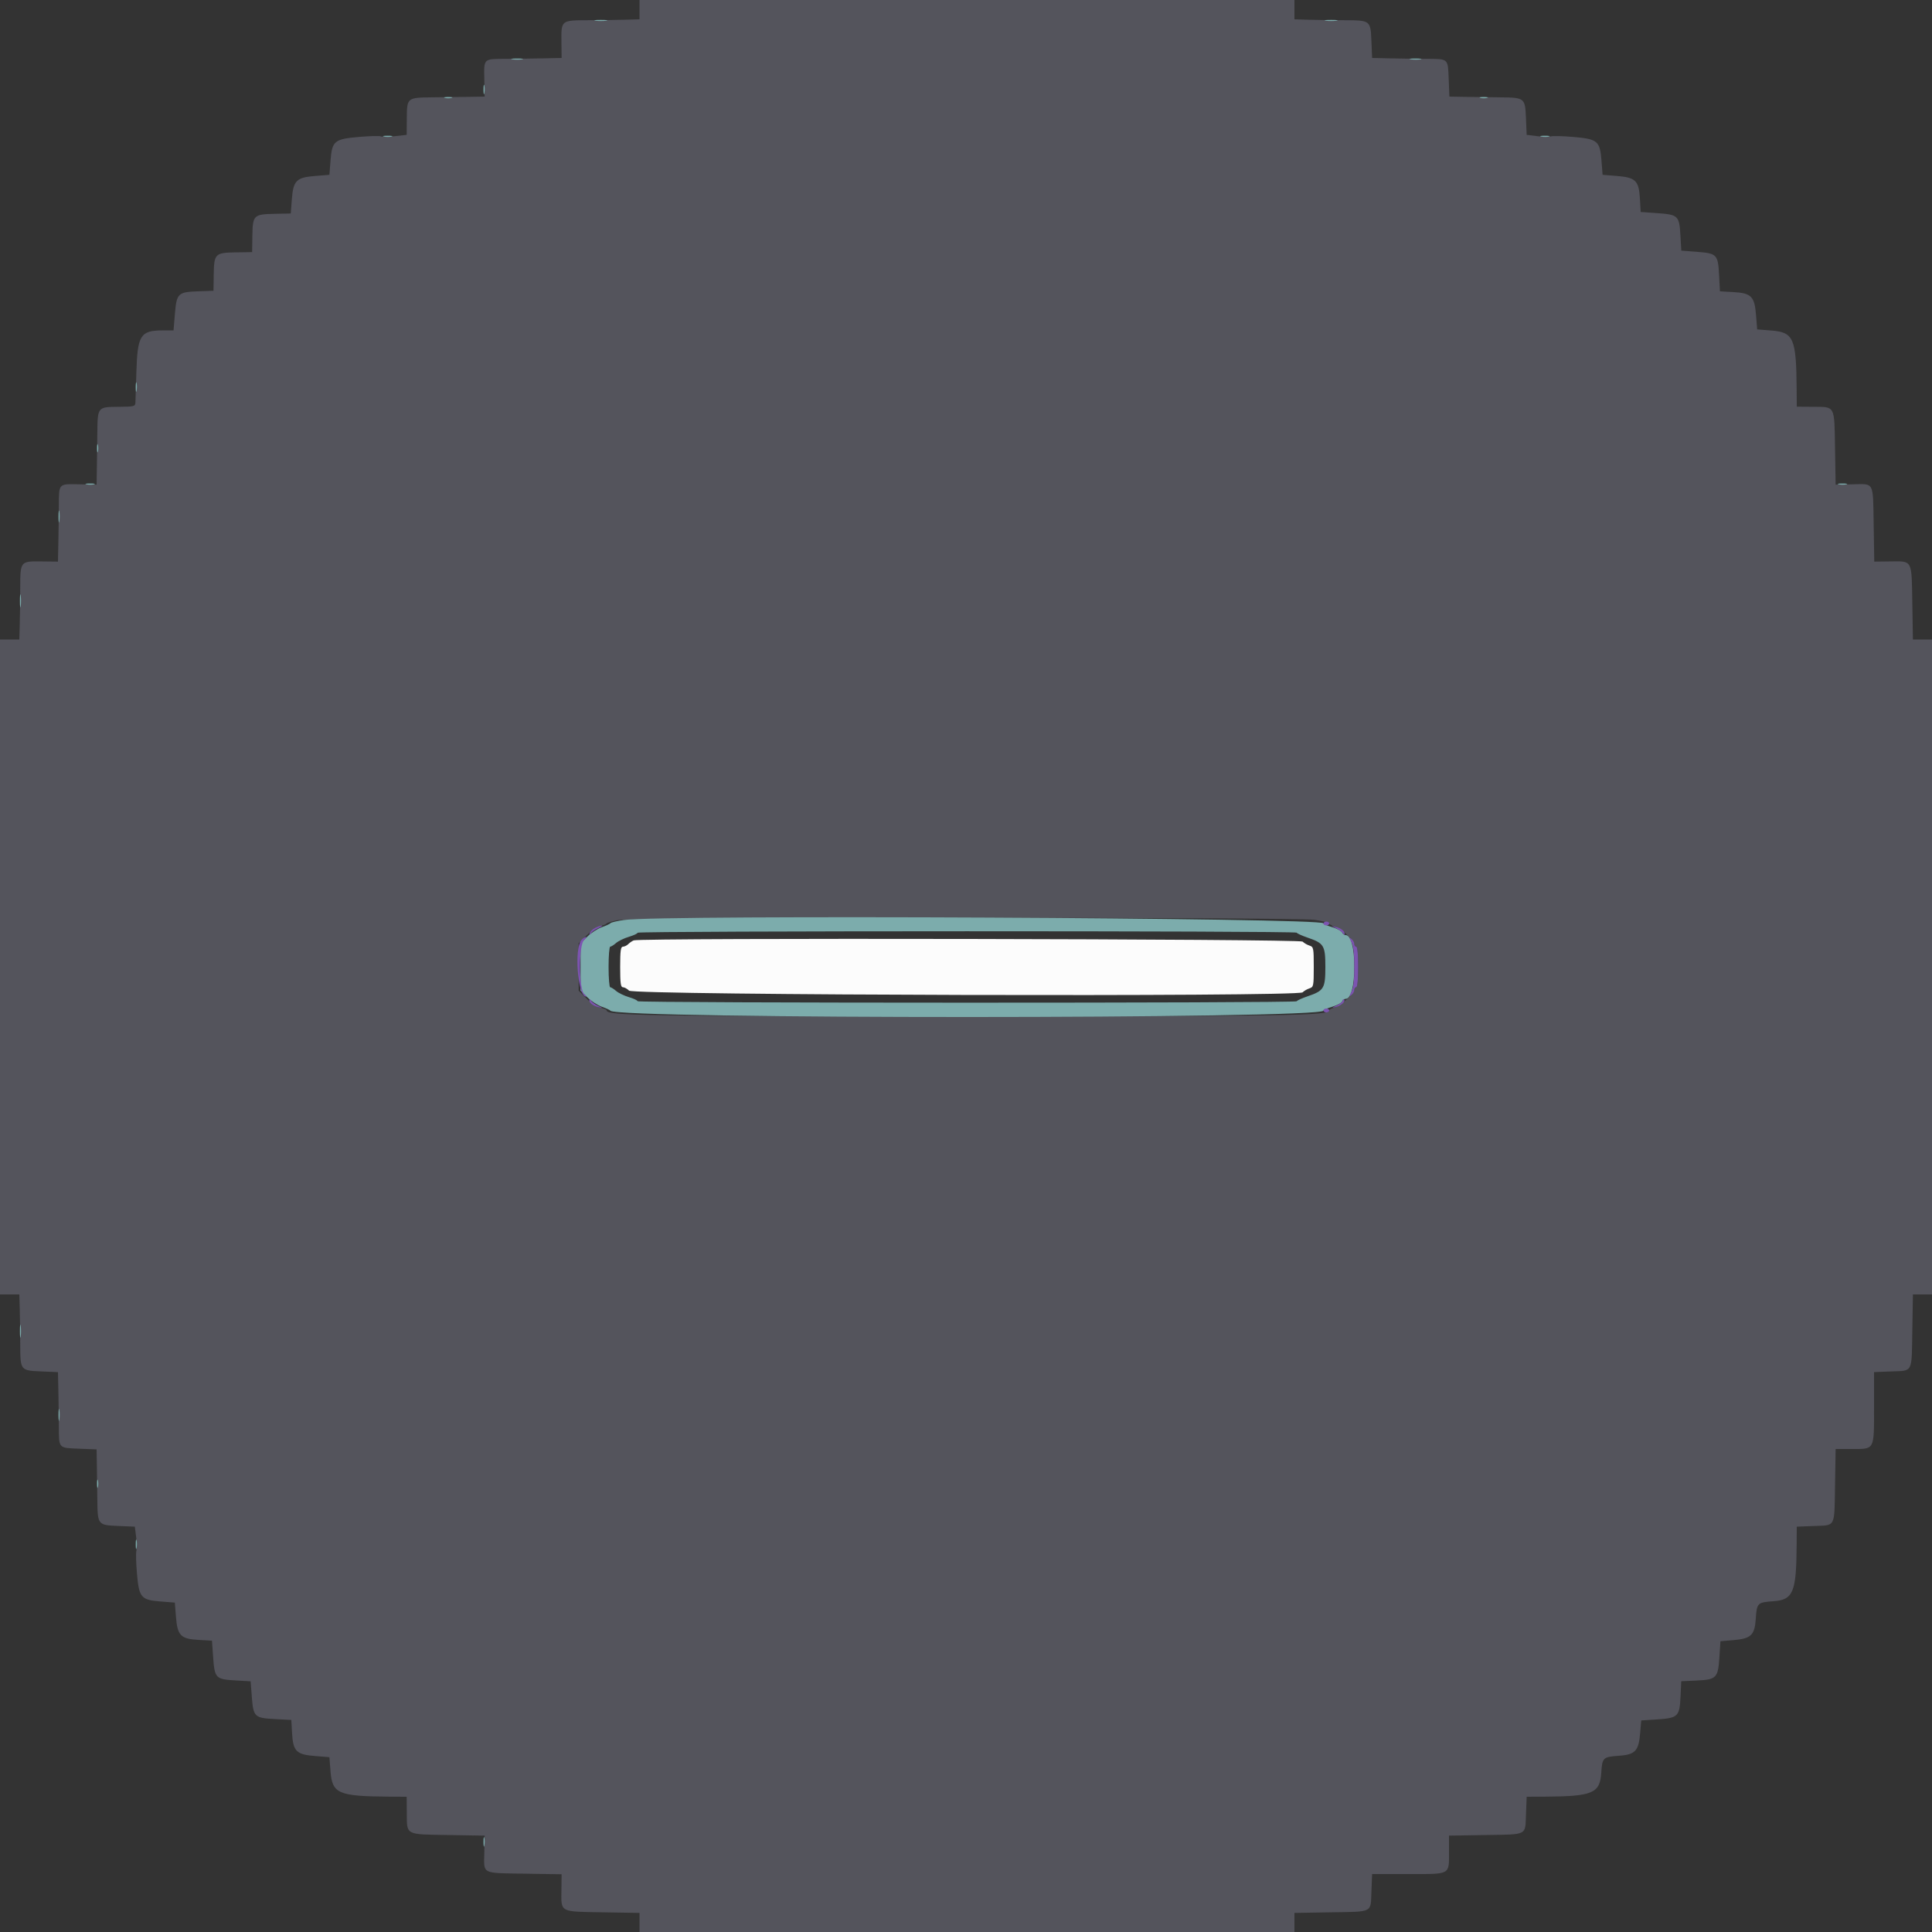 <svg id="svg" viewBox="0, 0, 400,400" version="1.1" xmlns="http://www.w3.org/2000/svg" height="400" xmlns:xlink="http://www.w3.org/1999/xlink" width="400">
 <rect x="0" y="0" width="400" height="400" fill="#333333" stroke="none"/>
 <g id="svgg">
  <path id="path0" d="M131.207 194.696 C 130.881 194.824,130.373 195.170,130.079 195.464 C 129.784 195.759,129.286 196.000,128.971 196.000 C 128.512 196.000,128.400 196.827,128.400 200.200 C 128.400 203.573,128.512 204.400,128.971 204.400 C 129.286 204.400,129.858 204.715,130.243 205.100 C 131.201 206.058,268.734 206.409,269.687 205.456 C 269.990 205.153,270.634 204.780,271.119 204.626 C 271.952 204.361,272.000 204.122,272.000 200.200 C 272.000 196.278,271.952 196.039,271.119 195.774 C 270.634 195.620,269.991 195.248,269.690 194.947 C 269.127 194.385,132.631 194.137,131.207 194.696 " fill="#fcfcfc" stroke="none" fill-rule="evenodd"/>
  <path id="path1" d="M132.400 2.000 L 132.400 4.000 129.300 4.087 C 127.595 4.134,124.185 4.179,121.723 4.187 C 116.169 4.203,116.188 4.188,116.238 8.623 L 116.276 12.000 112.438 12.081 C 110.327 12.125,106.861 12.170,104.736 12.181 C 100.034 12.204,100.183 12.062,100.272 16.438 L 100.345 20.000 97.072 20.052 C 95.273 20.081,91.874 20.126,89.520 20.152 C 84.255 20.211,84.257 20.210,84.225 24.557 L 84.200 27.923 81.711 28.192 C 80.343 28.340,79.054 28.357,78.849 28.230 C 78.643 28.103,76.643 28.154,74.405 28.343 C 69.202 28.783,68.748 29.159,68.427 33.284 L 68.200 36.200 65.284 36.427 C 61.353 36.733,60.718 37.368,60.420 41.291 L 60.200 44.200 56.844 44.270 C 52.502 44.360,52.315 44.547,52.250 48.864 L 52.200 52.200 48.864 52.250 C 44.520 52.315,44.315 52.520,44.250 56.864 L 44.200 60.200 41.017 60.313 C 36.833 60.462,36.568 60.722,36.210 65.021 L 35.928 68.400 33.664 68.406 C 29.077 68.418,28.457 69.407,28.236 77.059 C 28.148 80.107,28.058 82.960,28.035 83.400 C 27.998 84.132,27.706 84.202,24.593 84.225 C 20.205 84.257,20.211 84.249,20.152 89.520 C 20.126 91.874,20.081 95.273,20.052 97.072 L 20.000 100.345 16.438 100.272 C 12.062 100.183,12.204 100.034,12.181 104.736 C 12.170 106.861,12.125 110.327,12.081 112.438 L 12.000 116.276 8.623 116.238 C 4.188 116.188,4.203 116.169,4.187 121.723 C 4.179 124.185,4.134 127.595,4.087 129.300 L 4.000 132.400 2.000 132.400 L 0.000 132.400 0.000 200.200 L 0.000 268.000 2.000 268.000 L 4.000 268.000 4.087 270.900 C 4.134 272.495,4.179 275.815,4.187 278.277 C 4.203 283.767,4.195 283.756,8.620 283.941 L 12.000 284.082 12.081 287.741 C 12.125 289.753,12.170 293.139,12.181 295.264 C 12.204 299.948,12.041 299.768,16.433 299.940 L 20.000 300.080 20.052 303.140 C 20.081 304.823,20.126 308.126,20.152 310.480 C 20.211 315.734,20.230 315.758,24.579 315.939 L 27.918 316.079 28.187 318.235 C 28.335 319.421,28.358 320.709,28.237 321.096 C 28.116 321.483,28.167 323.569,28.352 325.732 C 28.782 330.781,29.181 331.254,33.284 331.573 L 36.200 331.800 36.427 334.716 C 36.732 338.636,37.399 339.317,41.141 339.529 L 43.887 339.684 44.129 343.113 C 44.435 347.446,44.656 347.678,48.724 347.913 L 51.889 348.096 52.138 351.327 C 52.458 355.478,52.686 355.695,56.943 355.919 L 60.315 356.096 60.471 358.850 C 60.683 362.602,61.361 363.268,65.284 363.573 L 68.200 363.800 68.427 366.716 C 68.788 371.364,70.018 371.896,80.600 371.977 L 84.200 372.005 84.225 375.407 C 84.258 379.995,83.845 379.777,92.791 379.924 L 100.343 380.048 100.272 383.586 C 100.181 388.089,99.589 387.780,108.570 387.923 L 116.275 388.046 116.237 391.400 C 116.186 395.987,115.786 395.776,124.819 395.924 L 132.400 396.048 132.400 398.024 L 132.400 400.000 200.200 400.000 L 268.000 400.000 268.000 398.024 L 268.000 396.048 275.568 395.924 C 284.384 395.779,283.762 396.103,283.940 391.567 L 284.080 388.000 291.626 388.000 C 300.471 388.000,300.000 388.267,300.000 383.251 L 300.000 380.048 307.568 379.924 C 316.384 379.779,315.762 380.103,315.940 375.567 L 316.080 372.000 319.740 371.978 C 329.765 371.919,331.254 371.293,331.526 367.019 C 331.724 363.908,331.894 363.744,335.116 363.521 C 338.533 363.284,339.256 362.538,339.566 358.923 L 339.800 356.200 343.100 355.985 C 347.415 355.705,347.750 355.376,347.938 351.229 L 348.081 348.081 351.229 347.938 C 355.376 347.750,355.705 347.415,355.985 343.100 L 356.200 339.800 358.923 339.566 C 362.573 339.253,363.303 338.531,363.526 335.019 C 363.724 331.908,363.894 331.744,367.116 331.521 C 371.288 331.232,371.920 329.702,371.978 319.740 L 372.000 316.080 375.567 315.940 C 380.103 315.762,379.779 316.384,379.924 307.568 L 380.048 300.000 383.396 300.000 C 388.170 300.000,388.000 300.316,388.000 291.411 L 388.000 284.080 391.567 283.940 C 396.103 283.762,395.779 284.384,395.924 275.568 L 396.048 268.000 398.024 268.000 L 400.000 268.000 400.000 200.200 L 400.000 132.400 398.024 132.400 L 396.048 132.400 395.924 124.819 C 395.776 115.786,395.987 116.186,391.400 116.237 L 388.046 116.275 387.923 108.570 C 387.780 99.589,388.089 100.181,383.586 100.272 L 380.048 100.343 379.924 92.791 C 379.777 83.845,379.995 84.258,375.407 84.225 L 372.005 84.200 371.977 80.600 C 371.896 70.018,371.364 68.788,366.716 68.427 L 363.800 68.200 363.573 65.284 C 363.268 61.361,362.602 60.683,358.850 60.471 L 356.096 60.315 355.919 56.943 C 355.695 52.686,355.478 52.458,351.327 52.138 L 348.096 51.889 347.913 48.724 C 347.678 44.656,347.446 44.435,343.113 44.129 L 339.684 43.887 339.529 41.141 C 339.317 37.399,338.636 36.732,334.716 36.427 L 331.800 36.200 331.573 33.284 C 331.254 29.181,330.781 28.782,325.732 28.352 C 323.569 28.167,321.483 28.116,321.096 28.237 C 320.709 28.358,319.421 28.335,318.235 28.187 L 316.079 27.918 315.939 24.579 C 315.758 20.230,315.734 20.211,310.480 20.152 C 308.126 20.126,304.823 20.081,303.140 20.052 L 300.080 20.000 299.940 16.433 C 299.768 12.041,299.948 12.204,295.264 12.181 C 293.139 12.170,289.753 12.125,287.741 12.081 L 284.082 12.000 283.941 8.620 C 283.756 4.195,283.767 4.203,278.277 4.187 C 275.815 4.179,272.495 4.134,270.900 4.087 L 268.000 4.000 268.000 2.000 L 268.000 0.000 200.200 0.000 L 132.400 0.000 132.400 2.000 M272.184 190.449 C 273.843 190.695,275.200 191.036,275.200 191.205 C 275.200 191.375,275.687 191.636,276.283 191.785 C 277.484 192.087,280.399 194.717,280.400 195.500 C 280.400 195.775,280.580 196.000,280.800 196.000 C 281.041 196.000,281.200 197.667,281.200 200.200 C 281.200 202.733,281.041 204.400,280.800 204.400 C 280.580 204.400,280.400 204.625,280.400 204.900 C 280.399 205.683,277.484 208.313,276.283 208.615 C 275.687 208.764,275.200 209.025,275.200 209.195 C 275.200 210.272,267.249 210.400,200.161 210.400 C 132.891 210.400,125.600 210.282,125.600 209.191 C 125.600 209.031,125.039 208.788,124.354 208.651 C 123.660 208.512,122.374 207.668,121.454 206.748 L 119.800 205.094 119.800 200.200 L 119.800 195.306 121.427 193.679 C 122.322 192.784,123.582 191.922,124.227 191.764 C 124.872 191.606,125.490 191.345,125.600 191.183 C 125.710 191.021,126.790 190.711,128.000 190.492 C 131.267 189.902,268.234 189.861,272.184 190.449 " fill="#54545c" stroke="none" fill-rule="evenodd"/>
  <path id="path2" d="" fill="#d4100ac" stroke="none" fill-rule="evenodd"/>
  <path id="path3" d="M123.300 4.287 C 123.905 4.378,124.895 4.378,125.500 4.287 C 126.105 4.195,125.610 4.120,124.400 4.120 C 123.190 4.120,122.695 4.195,123.300 4.287 M274.500 4.287 C 275.105 4.378,276.095 4.378,276.700 4.287 C 277.305 4.195,276.810 4.120,275.600 4.120 C 274.390 4.120,273.895 4.195,274.500 4.287 M106.105 12.287 C 106.714 12.379,107.614 12.377,108.105 12.282 C 108.597 12.187,108.100 12.111,107.000 12.114 C 105.900 12.117,105.497 12.195,106.105 12.287 M292.105 12.287 C 292.714 12.379,293.614 12.377,294.105 12.282 C 294.597 12.187,294.100 12.111,293.000 12.114 C 291.900 12.117,291.497 12.195,292.105 12.287 M100.101 18.600 C 100.105 19.480,100.187 19.793,100.283 19.295 C 100.379 18.798,100.375 18.078,100.275 17.695 C 100.175 17.313,100.096 17.720,100.101 18.600 M92.100 20.276 C 92.485 20.376,93.115 20.376,93.500 20.276 C 93.885 20.175,93.570 20.093,92.800 20.093 C 92.030 20.093,91.715 20.175,92.100 20.276 M306.500 20.276 C 306.885 20.376,307.515 20.376,307.900 20.276 C 308.285 20.175,307.970 20.093,307.200 20.093 C 306.430 20.093,306.115 20.175,306.500 20.276 M79.505 28.283 C 80.002 28.379,80.722 28.375,81.105 28.275 C 81.487 28.175,81.080 28.096,80.200 28.101 C 79.320 28.105,79.007 28.187,79.505 28.283 M319.105 28.283 C 319.602 28.379,320.322 28.375,320.705 28.275 C 321.087 28.175,320.680 28.096,319.800 28.101 C 318.920 28.105,318.607 28.187,319.105 28.283 M28.101 80.200 C 28.105 81.080,28.187 81.393,28.283 80.895 C 28.379 80.398,28.375 79.678,28.275 79.295 C 28.175 78.913,28.096 79.320,28.101 80.200 M20.093 92.800 C 20.093 93.570,20.175 93.885,20.276 93.500 C 20.376 93.115,20.376 92.485,20.276 92.100 C 20.175 91.715,20.093 92.030,20.093 92.800 M17.905 100.283 C 18.402 100.379,19.122 100.375,19.505 100.275 C 19.887 100.175,19.480 100.096,18.600 100.101 C 17.720 100.105,17.407 100.187,17.905 100.283 M380.705 100.283 C 381.202 100.379,381.922 100.375,382.305 100.275 C 382.687 100.175,382.280 100.096,381.400 100.101 C 380.520 100.105,380.207 100.187,380.705 100.283 M12.114 107.000 C 12.117 108.100,12.195 108.503,12.287 107.895 C 12.379 107.286,12.377 106.386,12.282 105.895 C 12.187 105.403,12.111 105.900,12.114 107.000 M4.120 124.400 C 4.120 125.610,4.195 126.105,4.287 125.500 C 4.378 124.895,4.378 123.905,4.287 123.300 C 4.195 122.695,4.120 123.190,4.120 124.400 M129.212 190.468 C 127.789 190.671,126.529 190.965,126.412 191.121 C 126.295 191.277,125.480 191.656,124.600 191.963 C 123.720 192.271,122.370 193.152,121.600 193.921 L 120.200 195.320 120.200 200.200 L 120.200 205.080 121.600 206.479 C 122.370 207.248,123.720 208.129,124.600 208.437 C 125.480 208.744,126.291 209.116,126.402 209.263 C 127.723 211.011,274.000 210.987,274.000 209.239 C 274.000 209.093,274.825 208.731,275.833 208.433 C 276.842 208.136,277.761 207.646,277.876 207.346 C 277.991 207.046,278.316 206.800,278.597 206.800 C 279.688 206.800,280.400 204.192,280.400 200.200 C 280.400 196.208,279.688 193.600,278.597 193.600 C 278.316 193.600,277.991 193.354,277.876 193.054 C 277.761 192.754,276.842 192.264,275.833 191.967 C 274.825 191.669,274.000 191.307,274.000 191.161 C 274.000 190.018,136.957 189.362,129.212 190.468 M268.467 193.100 C 268.540 193.265,269.556 193.726,270.726 194.126 C 274.114 195.282,274.400 195.754,274.400 200.200 C 274.400 204.646,274.114 205.118,270.726 206.274 C 269.556 206.674,268.540 207.135,268.467 207.300 C 268.289 207.701,132.000 207.688,132.000 207.287 C 132.000 207.115,131.197 206.738,130.216 206.448 C 129.234 206.158,128.037 205.579,127.554 205.160 C 127.072 204.742,126.525 204.400,126.339 204.400 C 126.152 204.400,126.000 202.510,126.000 200.200 C 126.000 197.890,126.152 196.000,126.339 196.000 C 126.525 196.000,127.072 195.658,127.554 195.240 C 128.037 194.821,129.234 194.242,130.216 193.952 C 131.197 193.662,132.000 193.285,132.000 193.113 C 132.000 192.712,268.289 192.699,268.467 193.100 M4.120 275.600 C 4.120 276.810,4.195 277.305,4.287 276.700 C 4.378 276.095,4.378 275.105,4.287 274.500 C 4.195 273.895,4.120 274.390,4.120 275.600 M12.114 293.000 C 12.117 294.100,12.195 294.503,12.287 293.895 C 12.379 293.286,12.377 292.386,12.282 291.895 C 12.187 291.403,12.111 291.900,12.114 293.000 M20.093 307.200 C 20.093 307.970,20.175 308.285,20.276 307.900 C 20.376 307.515,20.376 306.885,20.276 306.500 C 20.175 306.115,20.093 306.430,20.093 307.200 M28.101 319.800 C 28.105 320.680,28.187 320.993,28.283 320.495 C 28.379 319.998,28.375 319.278,28.275 318.895 C 28.175 318.513,28.096 318.920,28.101 319.800 M100.101 381.400 C 100.105 382.280,100.187 382.593,100.283 382.095 C 100.379 381.598,100.375 380.878,100.275 380.495 C 100.175 380.113,100.096 380.520,100.101 381.400 " fill="#7cacac" stroke="none" fill-rule="evenodd"/>
  <path id="path4" d="M274.000 191.200 C 274.000 191.420,274.270 191.600,274.600 191.600 C 274.930 191.600,275.200 191.420,275.200 191.200 C 275.200 190.980,274.930 190.800,274.600 190.800 C 274.270 190.800,274.000 190.980,274.000 191.200 M123.232 192.106 C 122.699 192.378,122.190 192.870,122.101 193.200 C 121.965 193.705,122.001 193.711,122.333 193.235 C 122.550 192.924,123.239 192.444,123.864 192.167 C 124.489 191.891,124.820 191.653,124.600 191.638 C 124.380 191.624,123.764 191.834,123.232 192.106 M276.536 192.139 C 277.161 192.431,277.833 192.924,278.030 193.235 C 278.230 193.551,278.390 193.601,278.394 193.349 C 278.402 192.742,277.614 192.150,276.400 191.853 C 275.512 191.635,275.528 191.668,276.536 192.139 M120.349 194.660 C 118.892 196.412,119.580 205.835,121.200 206.314 C 121.550 206.418,121.467 206.236,121.000 205.878 C 119.800 204.958,119.780 195.442,120.976 194.568 C 121.404 194.255,121.561 194.000,121.325 194.000 C 121.090 194.000,120.651 194.297,120.349 194.660 M279.795 195.049 C 280.212 195.849,280.395 197.421,280.395 200.200 C 280.395 202.979,280.212 204.551,279.795 205.351 C 279.260 206.377,279.260 206.448,279.797 206.002 C 280.129 205.727,280.400 205.254,280.400 204.951 C 280.400 204.648,280.580 204.400,280.800 204.400 C 281.041 204.400,281.200 202.733,281.200 200.200 C 281.200 197.667,281.041 196.000,280.800 196.000 C 280.580 196.000,280.400 195.752,280.400 195.449 C 280.400 195.146,280.129 194.673,279.797 194.398 C 279.260 193.952,279.260 194.023,279.795 195.049 M122.006 207.051 C 121.998 207.658,122.786 208.250,124.000 208.547 C 124.888 208.765,124.872 208.732,123.864 208.261 C 123.239 207.969,122.567 207.476,122.370 207.165 C 122.170 206.849,122.010 206.799,122.006 207.051 M278.000 207.132 C 278.000 207.388,277.415 207.866,276.700 208.195 C 275.763 208.625,275.679 208.725,276.400 208.553 C 277.580 208.271,278.669 207.336,278.276 206.943 C 278.124 206.791,278.000 206.876,278.000 207.132 M274.000 209.200 C 274.000 209.420,274.270 209.600,274.600 209.600 C 274.930 209.600,275.200 209.420,275.200 209.200 C 275.200 208.980,274.930 208.800,274.600 208.800 C 274.270 208.800,274.000 208.980,274.000 209.200 " fill="#7c54b0" stroke="none" fill-rule="evenodd"/>
 </g>
</svg>
